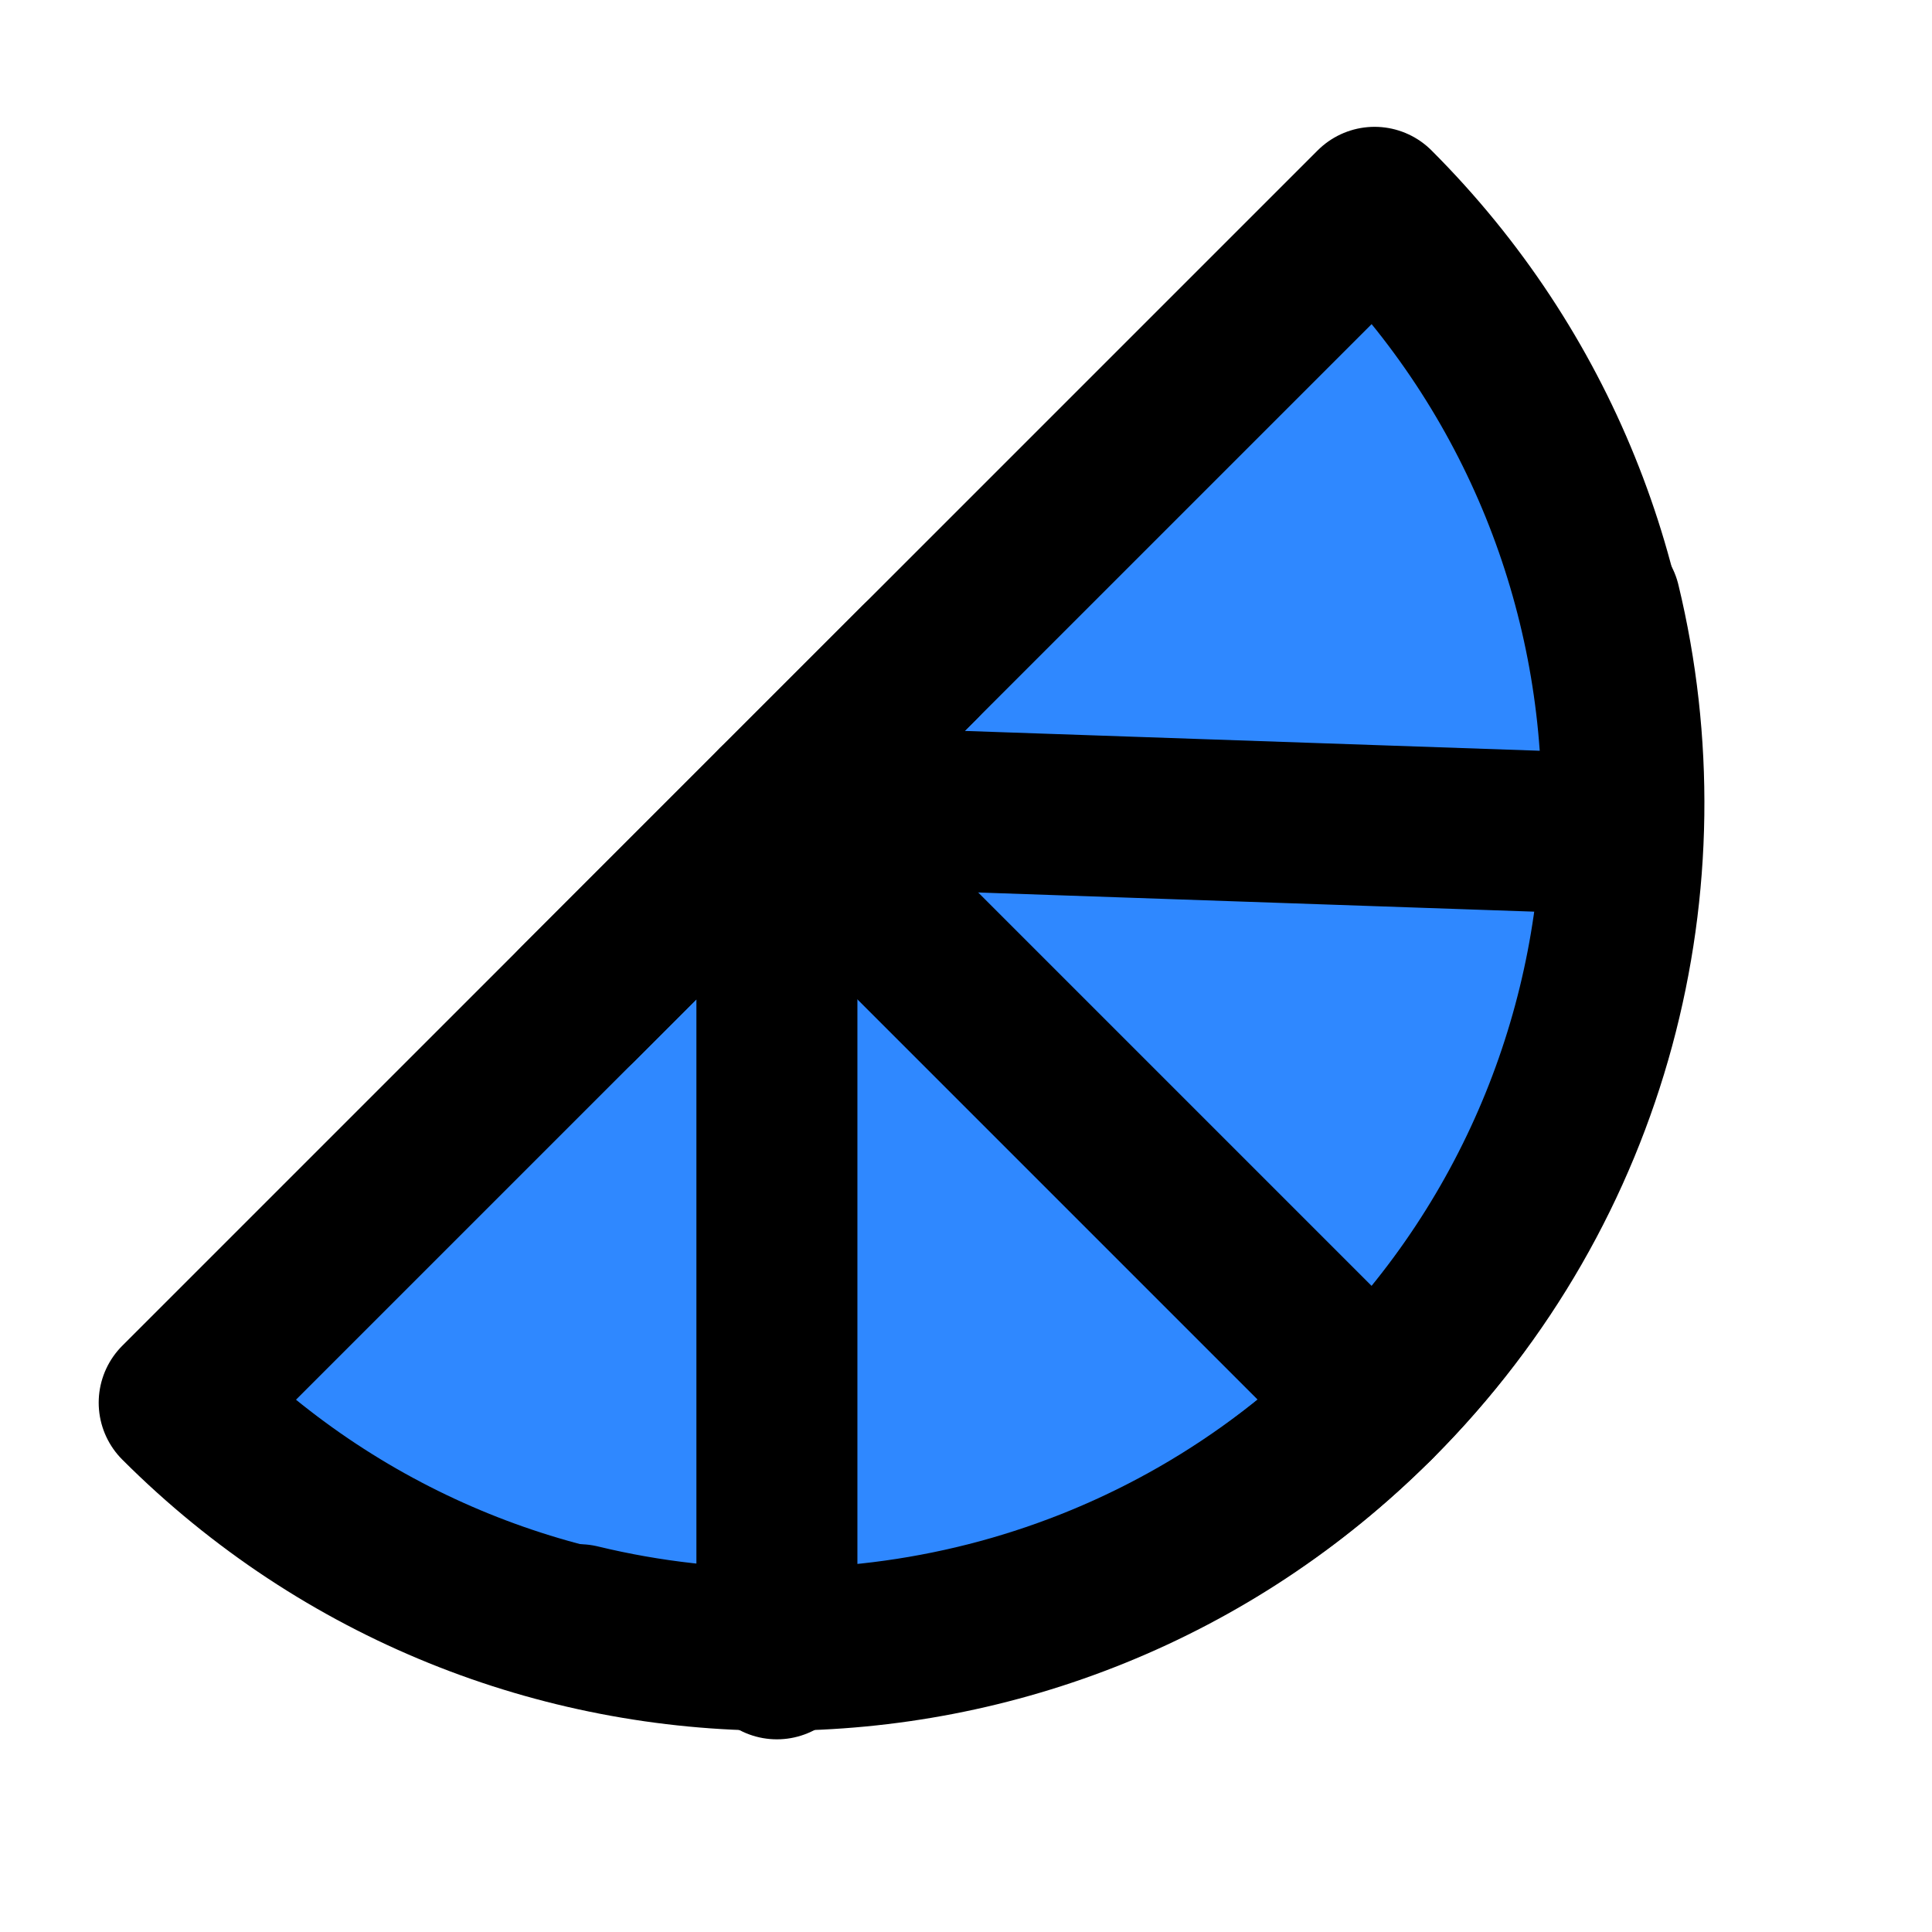 <?xml version="1.0" encoding="UTF-8"?><svg width="24" height="24" viewBox="0 0 48 48" fill="none" xmlns="http://www.w3.org/2000/svg"><g clip-path="url(#icon-44f808646d6533ff)"><path d="M34.151 34.849C42.352 26.648 42.352 13.352 34.151 5.151L4.452 34.849C12.653 43.05 25.95 43.05 34.151 34.849Z" fill="#2F88FF" stroke="currentColor" stroke-width="4" stroke-linecap="round" stroke-linejoin="round"/><path d="M19.301 20L34.15 34.849" stroke="currentColor" stroke-width="4" stroke-linecap="round" stroke-linejoin="round"/><path d="M19.302 20V41.213" stroke="currentColor" stroke-width="4" stroke-linecap="round" stroke-linejoin="round"/><path d="M19.302 20L39.808 20.707" stroke="currentColor" stroke-width="4" stroke-linecap="round" stroke-linejoin="round"/><path d="M39.755 14.997C41.419 21.877 39.566 29.434 34.195 34.805C28.823 40.177 21.266 42.03 14.386 40.365" stroke="currentColor" stroke-width="4" stroke-linecap="round" stroke-linejoin="round"/><path d="M14.352 24.95L22.837 16.464" stroke="currentColor" stroke-width="4" stroke-linecap="round" stroke-linejoin="round"/></g><defs><clipPath id="icon-44f808646d6533ff"><rect width="48" height="48" fill="currentColor"/></clipPath></defs></svg>